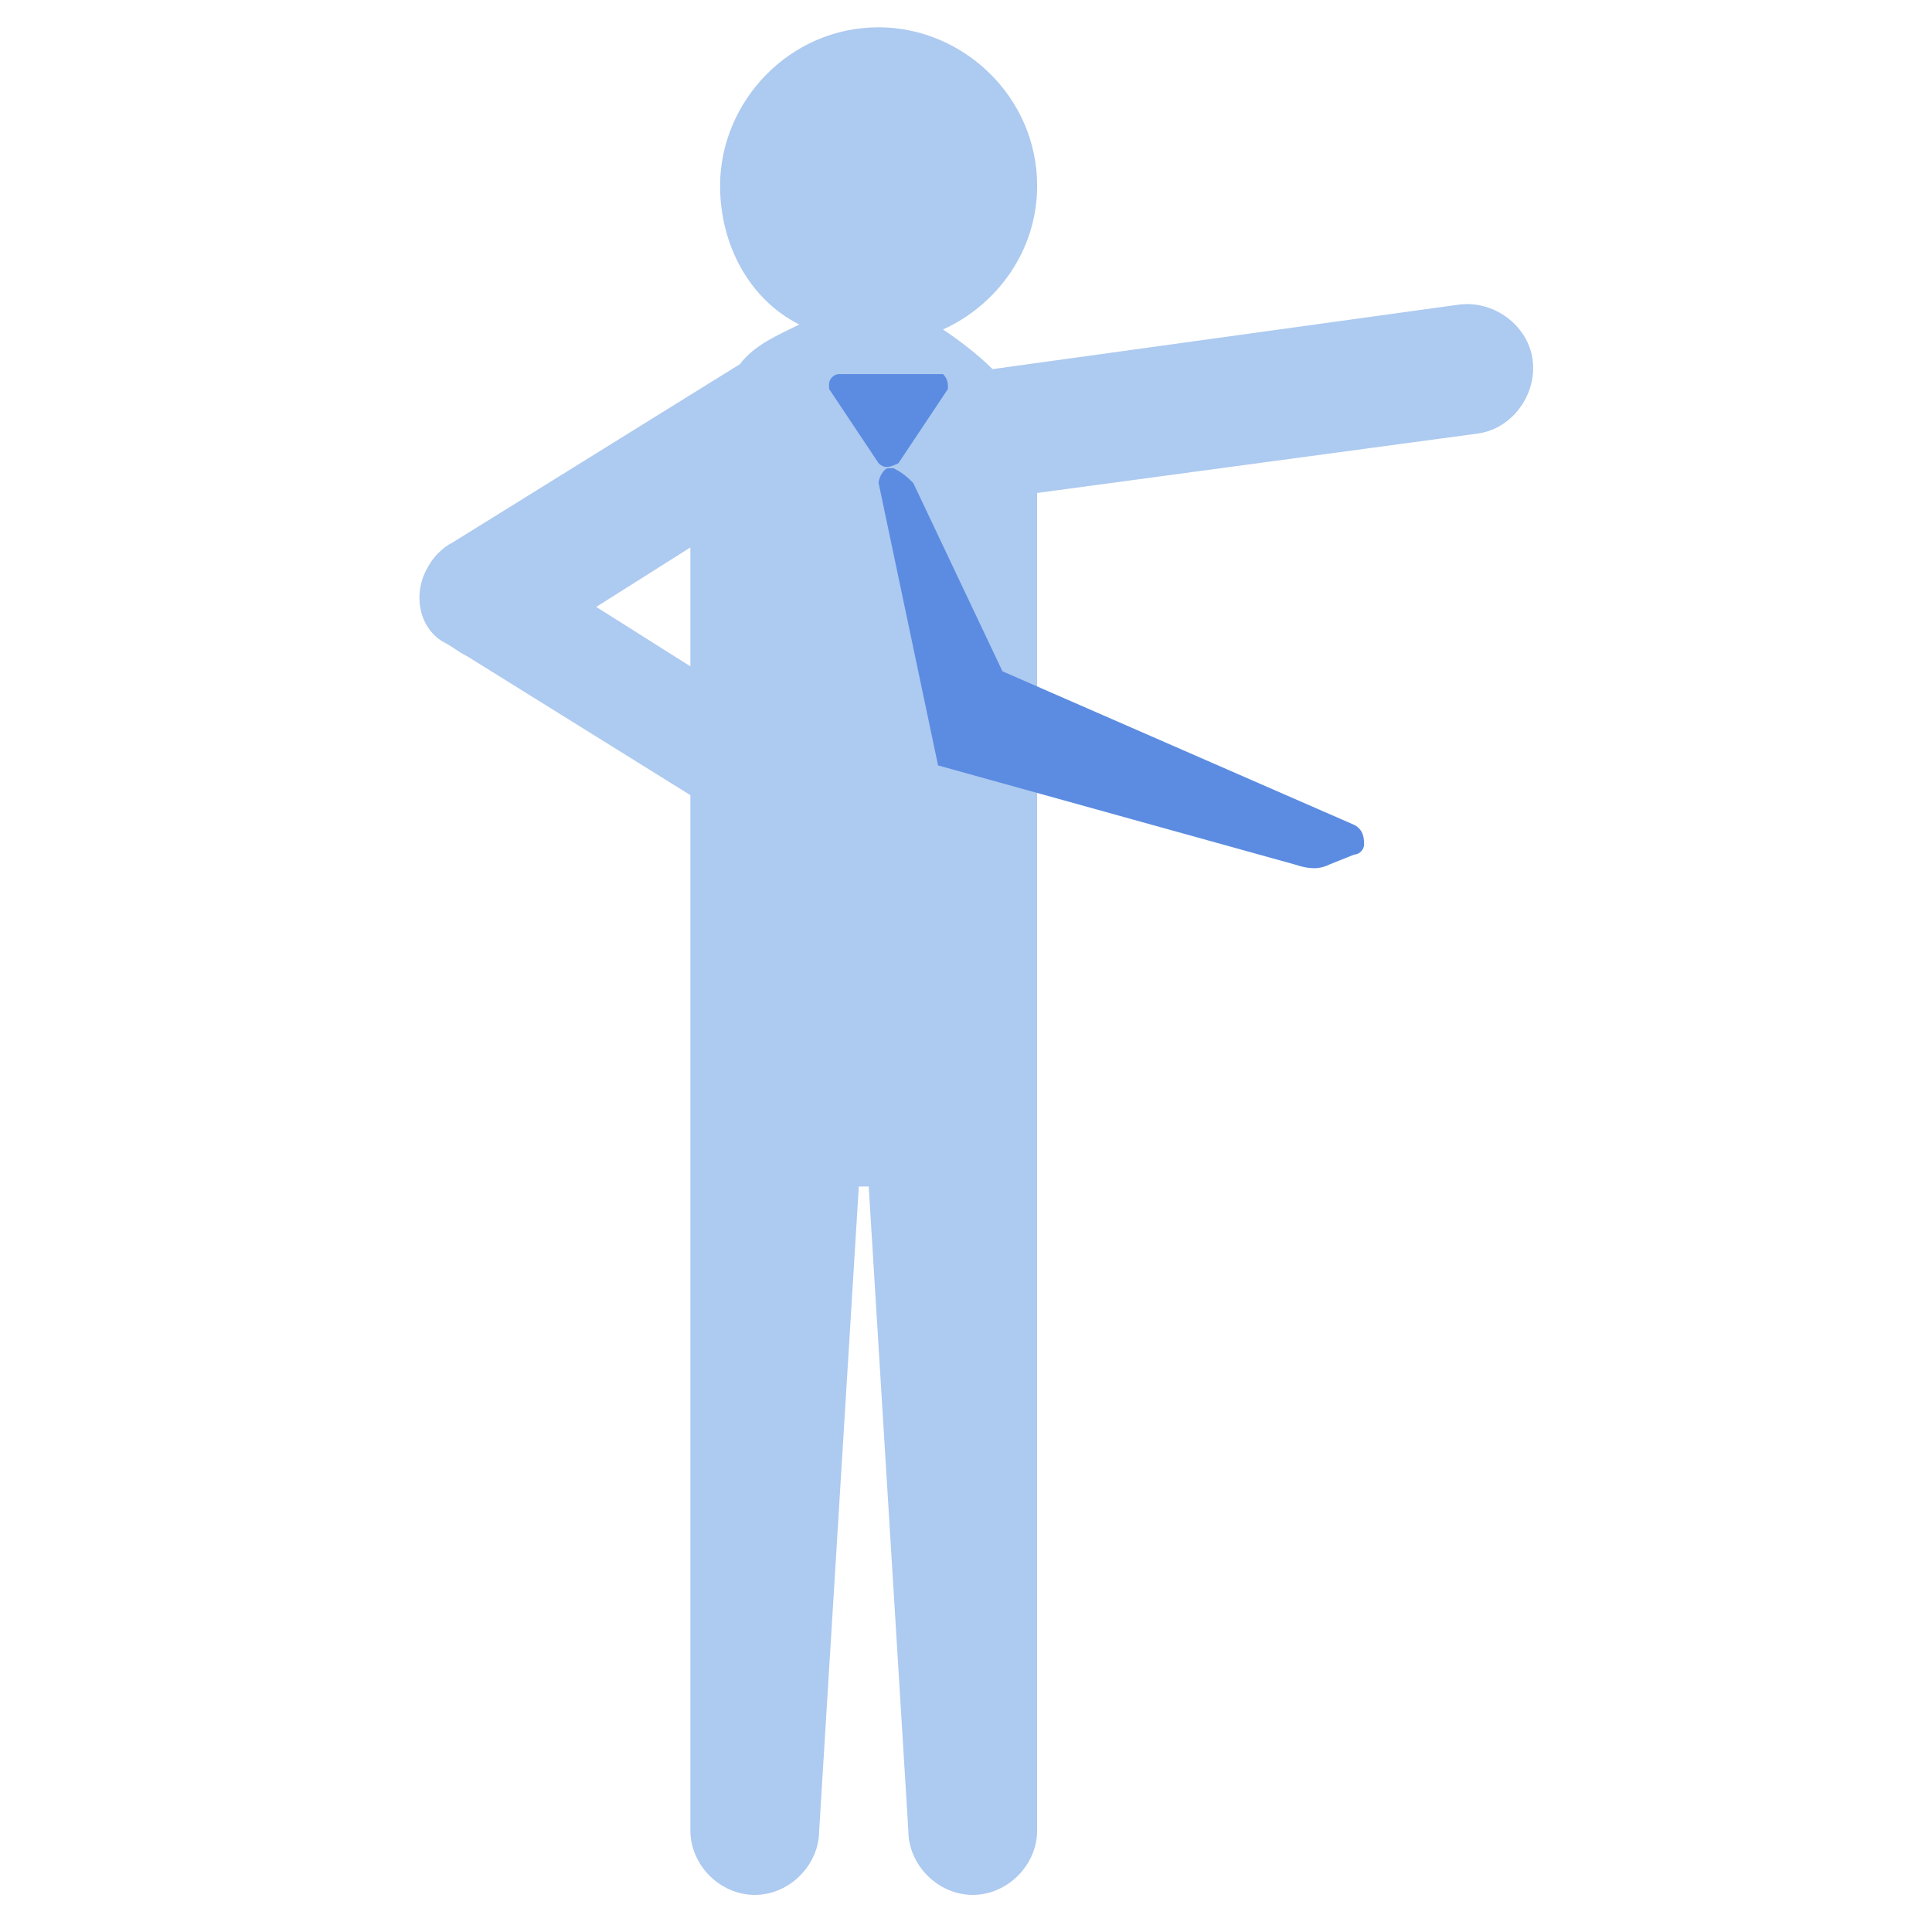 <?xml version="1.0" standalone="no"?><!DOCTYPE svg PUBLIC "-//W3C//DTD SVG 1.1//EN" "http://www.w3.org/Graphics/SVG/1.1/DTD/svg11.dtd"><svg t="1527212392863" class="icon" style="" viewBox="0 0 1024 1024" version="1.1" xmlns="http://www.w3.org/2000/svg" p-id="2112" xmlns:xlink="http://www.w3.org/1999/xlink" width="16" height="16"><defs><style type="text/css"></style></defs><path d="M526.073 195.637l246.81-34.133c18.379-2.626 36.759 10.503 39.385 28.882s-10.503 36.759-28.882 39.385l-233.682 31.508v708.923c0 18.379-15.754 34.133-34.133 34.133-18.379 0-34.133-15.754-34.133-34.133l-21.005-341.333h-2.626-2.626l-21.005 341.333c0 18.379-15.754 34.133-34.133 34.133-18.379 0-34.133-15.754-34.133-34.133v-548.759l-118.154-73.518c-5.251-2.626-7.877-5.251-13.128-7.877-13.128-7.877-15.754-26.256-7.877-39.385 2.626-5.251 7.877-10.503 13.128-13.128l152.287-94.523c7.877-10.503 21.005-15.754 31.508-21.005-26.256-13.128-42.01-42.01-42.01-73.518 0-44.636 36.759-84.021 84.021-84.021 44.636 0 84.021 36.759 84.021 84.021 0 34.133-21.005 63.015-49.887 76.144 7.877 5.251 18.379 13.128 26.256 21.005z m-160.164 94.523l-49.887 31.508 49.887 31.508v-63.015z" fill="#ADCAF0" p-id="2113"></path><path d="M476.186 245.524s-2.626 0 0 0c-5.251 2.626-7.877 2.626-10.503 0l-26.256-39.385v-2.626c0-2.626 2.626-5.251 5.251-5.251h55.138c2.626 2.626 2.626 5.251 2.626 7.877l-26.256 39.385z m7.877 10.503l47.262 99.774 186.421 81.395c5.251 2.626 5.251 7.877 5.251 10.503 0 2.626-2.626 5.251-5.251 5.251l-13.128 5.251c-5.251 2.626-10.503 2.626-18.379 0l-189.046-52.513-31.508-149.662c0-2.626 2.626-7.877 5.251-7.877h2.626c5.251 2.626 7.877 5.251 10.503 7.877z" fill="#5C8CE1" p-id="2114"></path></svg>
